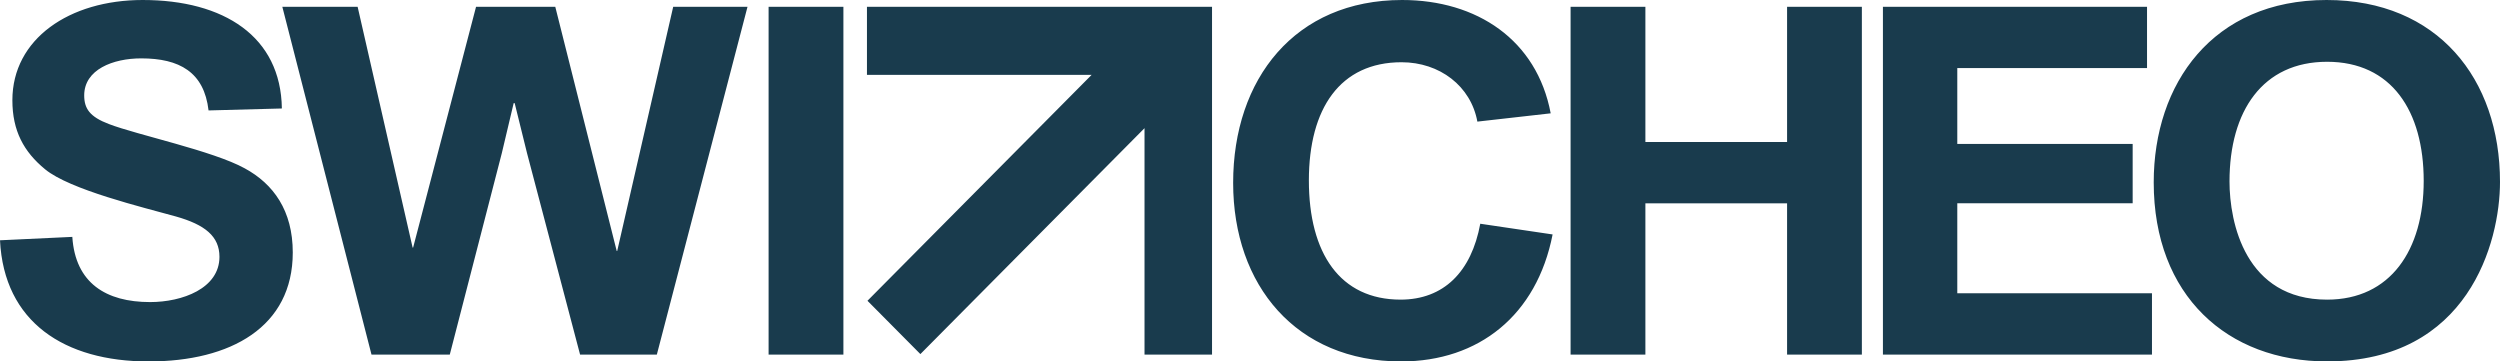 <svg width="166" height="24" viewBox="0 0 166 24" fill="none" xmlns="http://www.w3.org/2000/svg">
<path fill-rule="evenodd" clip-rule="evenodd" d="M93.098 0C98.065 0 102.045 2.648 102.966 7.525L98.097 8.075C97.669 5.717 95.597 4.133 93.063 4.133C88.985 4.133 86.909 7.2 86.909 11.981C86.909 16.826 88.983 19.895 92.997 19.895C95.859 19.895 97.7 18.054 98.29 14.856L103.093 15.567C102.044 20.933 98.193 24 93.032 24C86.091 24 81.881 18.961 81.881 12.145C81.88 5.233 85.991 0 93.098 0ZM154.487 0C161.855 0 166 5.232 166 12.079C166 16.085 163.895 23.998 154.521 23.998C147.908 23.998 143.007 19.637 143.007 12.111C143.006 5.556 146.922 0 154.487 0ZM9.473 0C14.868 0 18.651 2.422 18.716 7.203L13.848 7.333C13.553 4.781 11.91 3.876 9.375 3.876C7.499 3.876 5.591 4.619 5.591 6.333C5.591 7.205 5.954 7.754 7.236 8.238C9.079 8.949 14.144 10.015 16.249 11.177C18.157 12.211 19.44 13.987 19.44 16.765C19.44 21.705 15.329 24 9.868 24C4.276 24 0.265 21.383 0 15.955L4.802 15.729C5 18.796 7.039 20.058 9.966 20.058C12.105 20.058 14.572 19.153 14.572 17.053C14.572 15.697 13.617 14.92 11.676 14.373C9.473 13.759 4.638 12.597 2.993 11.239C1.579 10.077 0.822 8.688 0.822 6.654C0.822 2.585 4.605 0 9.473 0ZM23.747 0.453L27.398 16.44H27.431L31.609 0.453H36.871L40.95 16.667H40.982L44.7 0.453H49.634L43.613 23.547H38.518L34.996 10.175L34.174 6.847H34.108L33.319 10.175L29.865 23.547H24.668L18.747 0.453H23.747ZM56.002 0.453V23.547H51.035V0.453H56.002ZM80.479 0.453V23.547H75.996V8.511L61.113 23.511L57.6 19.971L72.484 4.971H57.566V0.453H80.479ZM109.254 0.453V9.431H118.662V0.453H123.628V23.547H118.662V13.501H109.254V23.547H104.287V0.453L109.254 0.453ZM142.563 0.453V4.519H129.964V9.558H141.609V13.499H129.964V19.473H142.891V23.547H125.026V0.453L142.563 0.453ZM154.519 4.102C150.243 4.102 148.039 7.364 148.039 12.047C148.039 14.793 149.091 19.896 154.519 19.896C158.729 19.896 160.934 16.601 160.934 12.014C160.934 7.365 158.796 4.102 154.519 4.102Z" fill="#193B4D"/>
</svg>
